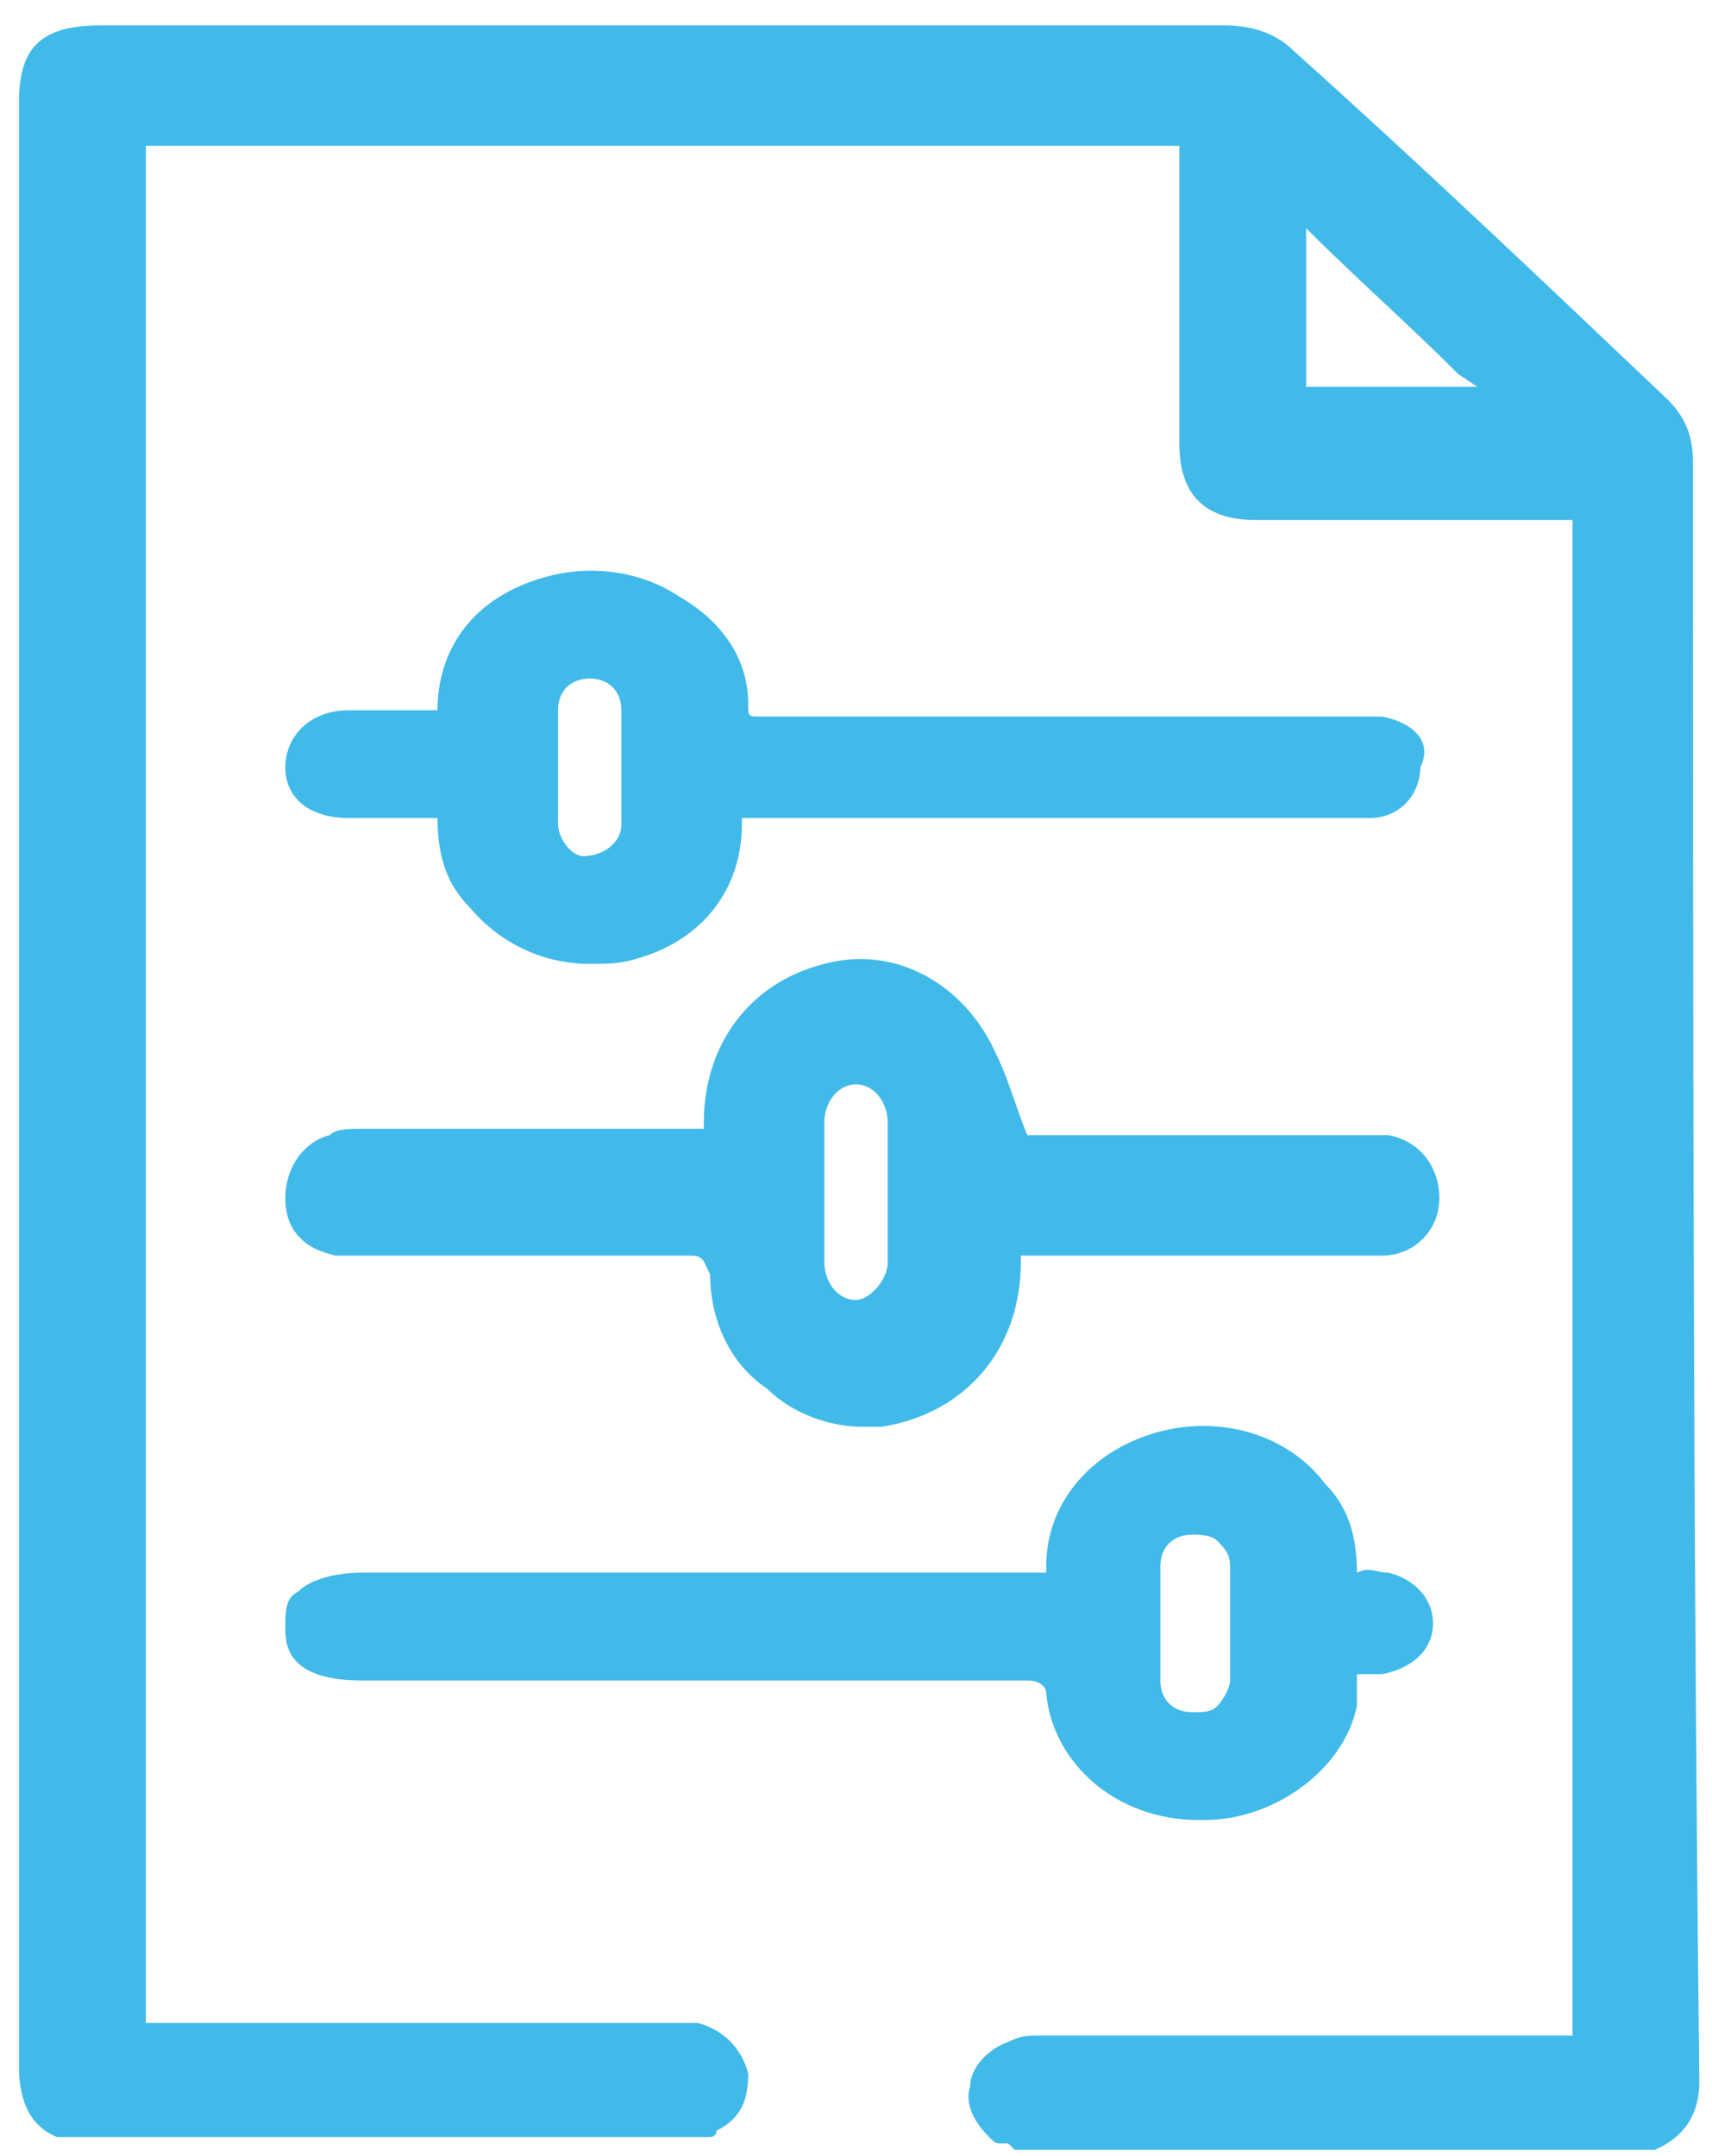 <?xml version="1.0" encoding="utf-8"?>
<!-- Generator: Adobe Illustrator 24.0.0, SVG Export Plug-In . SVG Version: 6.00 Build 0)  -->
<svg version="1.1" id="Capa_1" xmlns="http://www.w3.org/2000/svg" xmlns:xlink="http://www.w3.org/1999/xlink" x="0px" y="0px"
	 viewBox="0 0 27 34" style="enable-background:new 0 0 27 34;" xml:space="preserve">
<style type="text/css">
	.st0{fill:#41BAEA;}
</style>
<g id="Group_33879">
	<path id="Vector" class="st0" d="M21.8,11.3c-0.2,0-0.4,0-0.5,0h0c-2.9,0-5.9,0-8.8,0H12c-0.2,0-0.2,0-0.2-0.2
		c0-0.7-0.4-1.3-1.1-1.7C10.1,9,9.3,8.9,8.6,9.1c-1.1,0.3-1.7,1.1-1.7,2.1c0,0,0,0,0,0c0,0,0,0,0,0c-0.5,0-1,0-1.4,0
		c-0.6,0-1,0.4-1,0.9c0,0.5,0.4,0.8,1,0.8c0.5,0,0.9,0,1.4,0c0,0.5,0.1,1,0.5,1.4c0.5,0.6,1.2,0.9,1.9,0.9c0.3,0,0.5,0,0.8-0.1
		c1-0.3,1.6-1.1,1.6-2.1c0,0,0-0.1,0-0.1c0,0,0,0,0.1,0c1.2,0,2.4,0,3.6,0c0.3,0,0.6,0,0.9,0v0h5c0.1,0,0.2,0,0.3,0
		c0.5,0,0.8-0.4,0.8-0.8C22.6,11.7,22.3,11.4,21.8,11.3L21.8,11.3z M8.8,13c0-0.2,0-0.4,0-0.6c0-0.1,0-0.2,0-0.3c0-0.1,0-0.2,0-0.3
		c0-0.2,0-0.4,0-0.6c0-0.3,0.2-0.5,0.5-0.5c0,0,0,0,0,0c0.3,0,0.5,0.2,0.5,0.5c0,0.6,0,1.2,0,1.8c0,0.3-0.3,0.5-0.6,0.5
		C9,13.5,8.8,13.2,8.8,13L8.8,13z"/>
	<path id="Vector_2" class="st0" d="M15.7,16.6c-0.5-1.1-1.6-1.7-2.7-1.4c-1.2,0.3-1.9,1.3-1.9,2.5c0,0.1,0,0.1,0,0.1
		c0,0-0.1,0-0.1,0c-1.3,0-2.5,0-3.8,0c-0.5,0-1,0-1.5,0c-0.2,0-0.4,0-0.5,0.1c-0.4,0.1-0.7,0.5-0.7,1c0,0.5,0.3,0.8,0.8,0.9
		c0.1,0,0.3,0,0.4,0h0c1.7,0,3.4,0,5.2,0c0.2,0,0.2,0.1,0.3,0.3c0,0.7,0.3,1.4,0.9,1.8c0.4,0.4,1,0.6,1.5,0.6c0.1,0,0.2,0,0.3,0
		c1.3-0.2,2.2-1.2,2.2-2.6c0-0.1,0-0.1,0-0.1c0,0,0.1,0,0.1,0c0.6,0,1.3,0,1.9,0c0.2,0,0.4,0,0.6,0h1.2c0.2,0,0.4,0,0.6,0
		c0.4,0,0.9,0,1.3,0c0.5,0,0.9-0.4,0.9-0.9c0-0.5-0.3-0.9-0.8-1c-0.2,0-0.3,0-0.4,0h-1c-1.4,0-2.9,0-4.3,0c0,0,0,0,0,0c0,0,0,0,0,0
		C16,17.4,15.9,17,15.7,16.6L15.7,16.6z M13,18.5c0-0.3,0-0.5,0-0.8c0-0.3,0.2-0.6,0.5-0.6c0,0,0,0,0,0c0.3,0,0.5,0.3,0.5,0.6
		c0,0.7,0,1.5,0,2.2c0,0.3-0.3,0.6-0.5,0.6c0,0,0,0,0,0c-0.3,0-0.5-0.3-0.5-0.6c0-0.2,0-0.5,0-0.8c0-0.1,0-0.2,0-0.3
		C13,18.8,13,18.6,13,18.5L13,18.5z"/>
	<path id="Vector_3" class="st0" d="M5.7,26.5h10.5c0.2,0,0.3,0.1,0.3,0.2c0.1,1.1,1.1,2,2.4,2c0,0,0.1,0,0.1,0
		c1.1,0,2.2-0.8,2.4-1.8c0-0.1,0-0.2,0-0.3c0-0.1,0-0.1,0-0.2c0,0,0.1,0,0.1,0c0.1,0,0.2,0,0.3,0c0.5-0.1,0.8-0.4,0.8-0.8
		c0-0.4-0.3-0.7-0.7-0.8c-0.2,0-0.3-0.1-0.5,0c0-0.5-0.1-1-0.5-1.4c-0.6-0.8-1.7-1.1-2.7-0.8c-1,0.3-1.7,1.1-1.7,2.1
		c0,0,0,0.1,0,0.1c0,0-0.1,0-0.1,0c-1.4,0-2.7,0-4.1,0c-0.4,0-0.8,0-1.2,0H5.7c-0.4,0-0.8,0.1-1,0.3c-0.2,0.1-0.2,0.3-0.2,0.6
		C4.5,26,4.6,26.5,5.7,26.5L5.7,26.5z M18.3,25.6c0-0.1,0-0.2,0-0.3c0-0.2,0-0.4,0-0.6c0-0.3,0.2-0.5,0.5-0.5c0.1,0,0.3,0,0.4,0.1
		c0.1,0.1,0.2,0.2,0.2,0.4c0,0.6,0,1.2,0,1.8c0,0.1-0.1,0.3-0.2,0.4c-0.1,0.1-0.2,0.1-0.4,0.1c-0.3,0-0.5-0.2-0.5-0.5
		c0-0.2,0-0.4,0-0.6c0,0,0,0,0,0h0L18.3,25.6L18.3,25.6z"/>
	<path id="Vector_4" class="st0" d="M26.7,7.3c0-0.4-0.1-0.7-0.4-1c-2-1.9-4-3.8-5.9-5.5c-0.3-0.3-0.7-0.4-1.1-0.4
		c-4.9,0-9.8,0-14.6,0H1.6c-0.9,0-1.3,0.3-1.3,1.2v4c0,8.8,0,18,0,27c0,0.4,0.1,0.9,0.6,1.1L1,33.7l0.1,0H11l0.1,0c0,0,0,0,0.1,0
		c0,0,0.1,0,0.1-0.1c0.4-0.2,0.5-0.5,0.5-0.9c-0.1-0.4-0.4-0.7-0.8-0.8c-0.1,0-0.2,0-0.3,0c0,0-0.1,0-0.1,0H9.1c-2.2,0-4.5,0-6.8,0
		c0,0,0,0,0,0c0,0,0,0,0,0c0-1.3,0-2.6,0-3.9c0-0.4,0-0.8,0-1.3v-3.4c0-7,0-14,0-21v0c0,0,0,0,0,0c0,0,0,0,0,0c4.9,0,10.2,0,16.3,0
		c0,0,0,0,0,0c0,0,0,0,0,0c0,1.2,0,2.3,0,3.5c0,0.4,0,0.8,0,1.2c0,0.8,0.4,1.2,1.2,1.2c0.4,0,0.8,0,1.2,0c1.2,0,2.5,0,3.7,0
		c0,0,0.1,0,0.1,0c0,0,0,0.1,0,0.1c0,8.4,0,16.2,0,23.7c0,0,0,0.1,0,0.1c0,0,0,0-0.1,0c-2.1,0-4.2,0-6.3,0c-0.6,0-1.2,0-1.9,0h-0.1
		c-0.2,0-0.3,0-0.5,0.1c-0.3,0.1-0.6,0.4-0.6,0.7c-0.1,0.3,0.1,0.6,0.3,0.8c0.1,0.1,0.1,0.1,0.2,0.1c0,0,0.1,0,0.1,0l0.1,0.1h10
		l0.1,0c0.7-0.3,0.7-0.9,0.7-1.1C26.7,24,26.7,15.5,26.7,7.3L26.7,7.3z M23.3,6.1h-0.9c-0.6,0-1.2,0-1.8,0c0-0.7,0-1.5,0-2.2
		c0-0.1,0-0.2,0-0.3c0.8,0.8,1.6,1.5,2.4,2.3L23.3,6.1L23.3,6.1z"/>
</g>
</svg>
